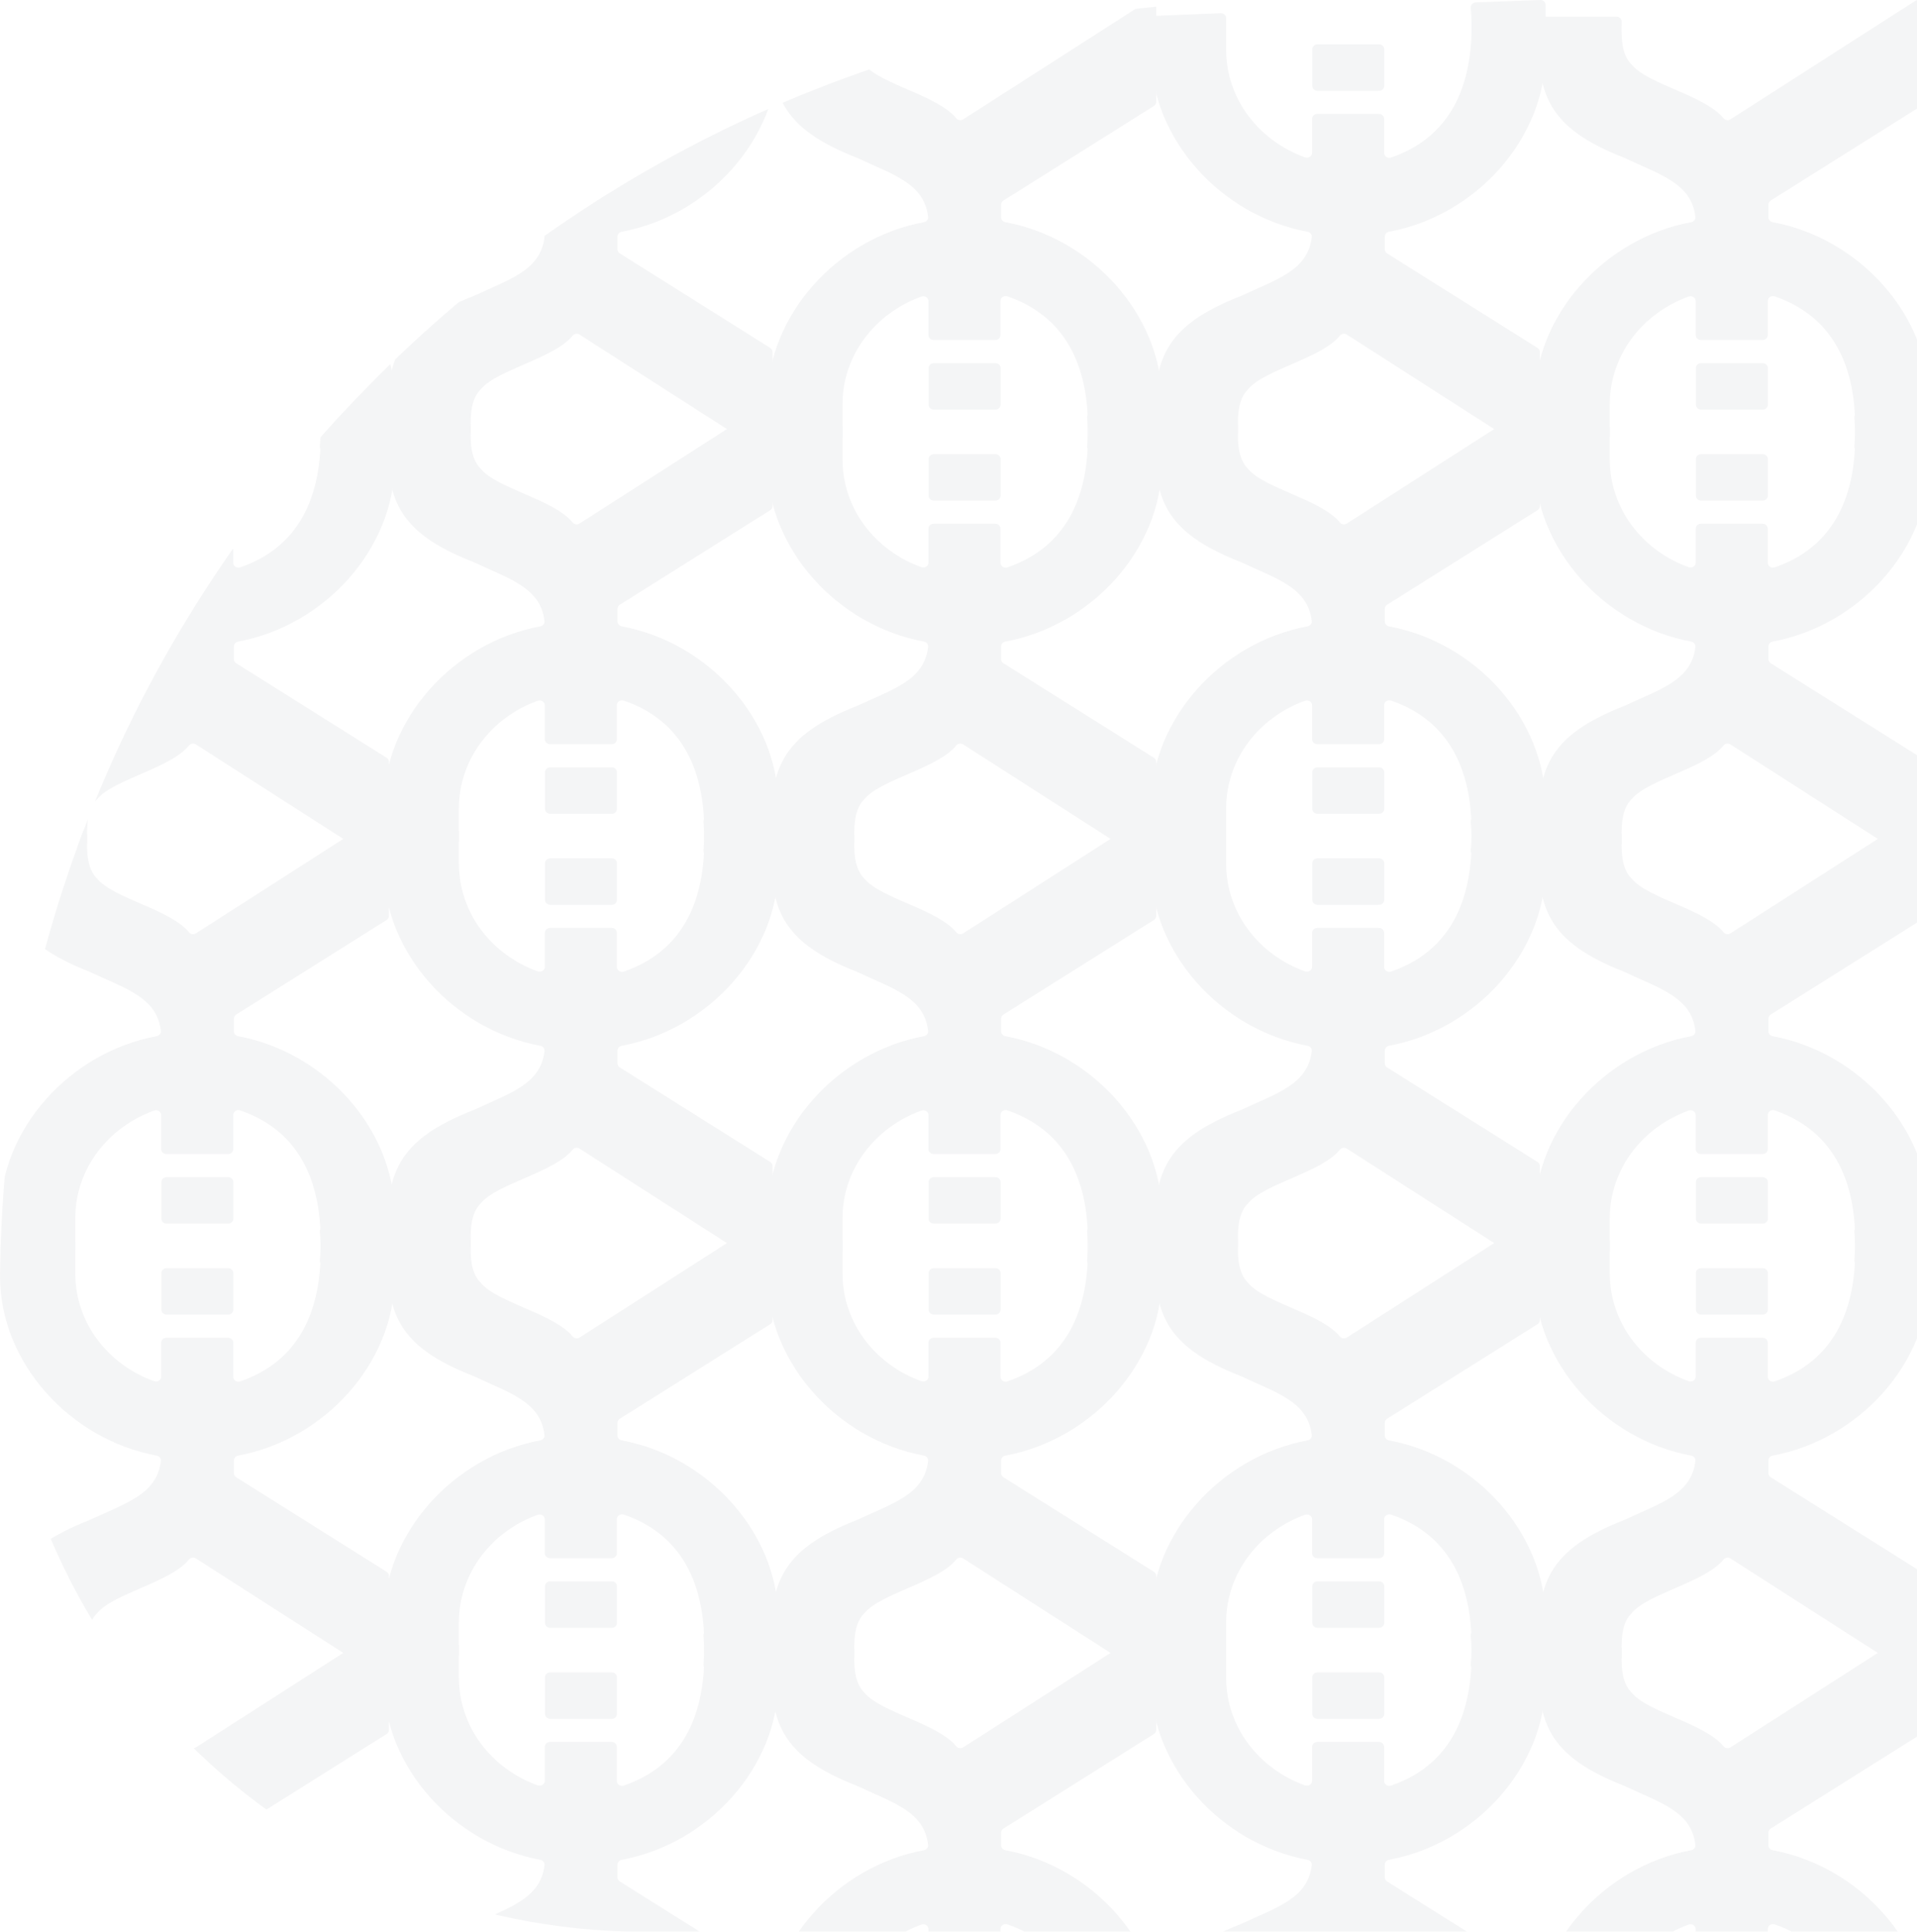 <svg width="536" height="540" viewBox="0 0 536 540" fill="none" xmlns="http://www.w3.org/2000/svg">
<g opacity="0.05">
<g clip-path="url(#clip0_93_1429)">
<path d="M52.833 488.168C47.749 481.854 31.883 478.718 27.28 473.308C27.26 473.284 27.238 473.261 27.216 473.239C24.131 470.197 24.281 465.266 24.35 461.146C24.363 460.382 23.708 459.757 22.896 459.757H2.733C1.962 459.757 1.323 460.324 1.281 461.049C0.111 481.457 3.696 490.864 25.186 499.258C25.216 499.27 25.246 499.283 25.276 499.297C34.844 503.844 43.923 506.277 44.978 515.734C45.056 516.436 44.54 517.073 43.804 517.209C19.361 521.748 0.208 543.278 0.016 566.816H0L0 576.203C0 576.936 0.614 577.539 1.392 577.57L19.525 578.302C20.352 578.336 21.041 577.713 21.041 576.935V568.073H21.043C21.043 554.354 30.22 542.615 43.097 538.011C44.049 537.671 45.068 538.333 45.068 539.292V548.783C45.068 549.54 45.72 550.152 46.523 550.152H63.758C64.561 550.152 65.212 549.54 65.212 548.783V539.25C65.212 538.3 66.215 537.637 67.163 537.962C86.134 544.457 90.772 561.972 89.436 579.861C89.378 580.633 90.006 581.298 90.828 581.328L108.851 581.999C109.675 582.029 110.362 581.408 110.362 580.631V566.628H110.34C110.057 543.168 90.944 521.746 66.577 517.215C65.894 517.087 65.4 516.527 65.4 515.871V512.294C65.4 511.836 65.642 511.409 66.046 511.155L108.094 484.735C108.498 484.481 108.741 484.054 108.741 483.596V456.475C108.741 455.376 107.434 454.725 106.469 455.343L54.798 488.457C54.164 488.864 53.296 488.743 52.833 488.168Z" fill="#1F233A"/>
<path d="M46.571 114.503H63.791C64.593 114.503 65.243 113.89 65.243 113.134V102.886C65.243 102.13 64.593 101.517 63.791 101.517H46.571C45.769 101.517 45.118 102.13 45.118 102.886V113.134C45.118 113.89 45.769 114.503 46.571 114.503Z" fill="#1F233A"/>
<path d="M52.833 33.064C47.749 26.751 31.883 23.615 27.28 18.204C27.26 18.18 27.238 18.157 27.216 18.135C24.131 15.094 24.281 10.162 24.35 6.043C24.363 5.279 23.708 4.653 22.896 4.653H2.733C1.962 4.653 1.323 5.22 1.281 5.946C0.111 26.353 3.696 35.761 25.186 44.154C25.216 44.166 25.246 44.179 25.276 44.193C34.844 48.741 43.923 51.173 44.978 60.63C45.056 61.333 44.54 61.969 43.804 62.106C19.361 66.644 0.208 88.175 0.016 111.712H0L0 121.099C0 121.832 0.614 122.435 1.392 122.467L19.525 123.199C20.352 123.232 21.041 122.61 21.041 121.831V112.97H21.043C21.043 99.251 30.22 87.512 43.097 82.908C44.049 82.567 45.068 83.23 45.068 84.188V93.68C45.068 94.436 45.72 95.049 46.523 95.049H63.758C64.561 95.049 65.212 94.436 65.212 93.68V84.146C65.212 83.196 66.215 82.534 67.163 82.858C86.134 89.353 90.772 106.868 89.436 124.757C89.378 125.529 90.006 126.194 90.828 126.225L108.851 126.895C109.675 126.926 110.362 126.305 110.362 125.528V111.524H110.34C110.057 88.064 90.944 66.642 66.577 62.111C65.894 61.984 65.4 61.423 65.4 60.768V57.19C65.4 56.733 65.642 56.306 66.046 56.052L108.094 29.631C108.498 29.378 108.741 28.95 108.741 28.493V1.372C108.741 0.272 107.434 -0.379 106.469 0.24L54.798 33.354C54.164 33.76 53.296 33.639 52.833 33.064Z" fill="#1F233A"/>
<path d="M46.571 342.054H63.791C64.593 342.054 65.243 341.442 65.243 340.686V330.438C65.243 329.682 64.593 329.069 63.791 329.069H46.571C45.769 329.069 45.118 329.682 45.118 330.438V340.686C45.118 341.442 45.769 342.054 46.571 342.054Z" fill="#1F233A"/>
<path d="M52.833 260.616C47.749 254.302 31.883 251.167 27.28 245.756C27.26 245.732 27.238 245.709 27.216 245.687C24.131 242.646 24.281 237.714 24.35 233.595C24.363 232.83 23.708 232.205 22.896 232.205H2.733C1.962 232.205 1.323 232.772 1.281 233.498C0.111 253.905 3.696 263.312 25.186 271.706C25.216 271.718 25.246 271.731 25.276 271.745C34.844 276.293 43.923 278.725 44.978 288.182C45.056 288.885 44.54 289.521 43.804 289.658C19.361 294.196 0.208 315.727 0.016 339.264H0L0 348.651C0 349.384 0.614 349.987 1.392 350.019L19.525 350.75C20.352 350.784 21.041 350.162 21.041 349.383V340.522H21.043C21.043 326.802 30.22 315.063 43.097 310.459C44.049 310.119 45.068 310.781 45.068 311.74V321.232C45.068 321.988 45.72 322.601 46.523 322.601H63.758C64.561 322.601 65.212 321.988 65.212 321.232V311.698C65.212 310.748 66.215 310.086 67.163 310.41C86.134 316.905 90.772 334.42 89.436 352.309C89.378 353.081 90.006 353.746 90.828 353.777L108.851 354.447C109.675 354.478 110.362 353.857 110.362 353.079V339.076H110.34C110.057 315.616 90.944 294.194 66.577 289.663C65.894 289.536 65.4 288.975 65.4 288.32V284.742C65.4 284.285 65.642 283.857 66.046 283.603L108.094 257.183C108.498 256.929 108.741 256.502 108.741 256.045V228.923C108.741 227.824 107.434 227.173 106.469 227.792L54.798 260.906C54.164 261.312 53.296 261.191 52.833 260.616Z" fill="#1F233A"/>
<path d="M46.571 354.51H63.791C64.593 354.51 65.243 355.123 65.243 355.879V366.127C65.243 366.883 64.593 367.495 63.791 367.495H46.571C45.769 367.495 45.118 366.883 45.118 366.127V355.879C45.118 355.123 45.769 354.51 46.571 354.51Z" fill="#1F233A"/>
<path d="M52.833 435.949C47.749 442.262 31.883 445.398 27.28 450.808C27.26 450.832 27.238 450.855 27.216 450.878C24.131 453.919 24.281 458.85 24.35 462.97C24.363 463.734 23.708 464.36 22.896 464.36H2.733C1.962 464.36 1.323 463.792 1.281 463.067C0.111 442.659 3.696 433.252 25.186 424.858C25.216 424.846 25.246 424.833 25.276 424.819C34.844 420.272 43.923 417.839 44.978 408.383C45.056 407.68 44.54 407.044 43.804 406.907C19.361 402.368 0.208 380.838 0.016 357.3H0L0 347.913C0 347.18 0.614 346.577 1.392 346.546L19.525 345.814C20.352 345.781 21.041 346.403 21.041 347.182V356.043H21.043C21.043 369.762 30.22 381.501 43.097 386.105C44.049 386.445 45.068 385.783 45.068 384.825V375.333C45.068 374.577 45.72 373.964 46.523 373.964H63.758C64.561 373.964 65.212 374.577 65.212 375.333V384.867C65.212 385.816 66.215 386.479 67.163 386.154C86.134 379.66 90.772 362.144 89.436 344.255C89.378 343.483 90.006 342.818 90.828 342.788L108.851 342.117C109.675 342.087 110.362 342.708 110.362 343.485V357.488H110.34C110.057 380.948 90.944 402.37 66.577 406.902C65.894 407.029 65.4 407.589 65.4 408.245V411.822C65.4 412.28 65.642 412.707 66.046 412.961L108.094 439.381C108.498 439.635 108.741 440.062 108.741 440.52V467.641C108.741 468.741 107.434 469.392 106.469 468.773L54.798 435.659C54.164 435.252 53.296 435.373 52.833 435.949Z" fill="#1F233A"/>
<path d="M46.571 126.958H63.791C64.593 126.958 65.243 127.571 65.243 128.327V138.575C65.243 139.331 64.593 139.943 63.791 139.943H46.571C45.769 139.943 45.118 139.331 45.118 138.575V128.327C45.118 127.571 45.769 126.958 46.571 126.958Z" fill="#1F233A"/>
<path d="M52.833 208.397C47.749 214.71 31.883 217.846 27.28 223.256C27.26 223.28 27.238 223.303 27.216 223.326C24.131 226.367 24.281 231.299 24.35 235.418C24.363 236.182 23.708 236.808 22.896 236.808H2.733C1.962 236.808 1.323 236.24 1.281 235.515C0.111 215.108 3.696 205.7 25.186 197.306C25.216 197.295 25.246 197.282 25.276 197.268C34.844 192.72 43.923 190.288 44.978 180.831C45.056 180.128 44.54 179.492 43.804 179.355C19.361 174.817 0.208 153.286 0.016 129.749H0L0 120.362C0 119.628 0.614 119.025 1.392 118.994L19.525 118.262C20.352 118.229 21.041 118.851 21.041 119.63V128.491H21.043C21.043 142.21 30.22 153.949 43.097 158.553C44.049 158.894 45.068 158.231 45.068 157.273V147.781C45.068 147.025 45.72 146.412 46.523 146.412H63.758C64.561 146.412 65.212 147.025 65.212 147.781V157.315C65.212 158.265 66.215 158.927 67.163 158.602C86.134 152.108 90.772 134.592 89.436 116.703C89.378 115.931 90.006 115.266 90.828 115.236L108.851 114.565C109.675 114.535 110.362 115.156 110.362 115.933V129.936H110.34C110.057 153.396 90.944 174.819 66.577 179.35C65.894 179.477 65.4 180.037 65.4 180.693V184.27C65.4 184.728 65.642 185.155 66.046 185.409L108.094 211.829C108.498 212.083 108.741 212.511 108.741 212.968V240.089C108.741 241.189 107.434 241.84 106.469 241.221L54.798 208.107C54.164 207.701 53.296 207.822 52.833 208.397Z" fill="#1F233A"/>
<path d="M267.364 488.168C262.28 481.854 246.414 478.718 241.811 473.308C241.791 473.284 241.769 473.261 241.747 473.239C238.662 470.197 238.812 465.266 238.881 461.146C238.894 460.382 238.239 459.757 237.427 459.757H217.264C216.492 459.757 215.854 460.324 215.812 461.049C214.642 481.457 218.227 490.864 239.716 499.258C239.747 499.27 239.777 499.283 239.807 499.297C249.375 503.844 258.454 506.277 259.508 515.734C259.587 516.436 259.071 517.073 258.334 517.209C233.892 521.748 214.738 543.278 214.547 566.816H214.531V576.203C214.531 576.936 215.144 577.539 215.922 577.57L234.056 578.302C234.882 578.336 235.572 577.713 235.572 576.935V568.073H235.574C235.574 554.354 244.75 542.615 257.628 538.011C258.579 537.671 259.599 538.333 259.599 539.292V548.783C259.599 549.54 260.25 550.152 261.053 550.152H278.288C279.091 550.152 279.742 549.54 279.742 548.783V539.25C279.742 538.3 280.746 537.637 281.693 537.962C300.664 544.457 305.303 561.972 303.966 579.861C303.909 580.633 304.537 581.298 305.358 581.328L323.381 581.999C324.206 582.029 324.893 581.408 324.893 580.631V566.628H324.87C324.588 543.168 305.474 521.746 281.108 517.215C280.425 517.087 279.93 516.527 279.93 515.871V512.294C279.93 511.836 280.173 511.409 280.577 511.155L322.625 484.735C323.029 484.481 323.272 484.054 323.272 483.596V456.475C323.272 455.376 321.965 454.725 321 455.343L269.329 488.457C268.695 488.864 267.827 488.743 267.364 488.168Z" fill="#1F233A"/>
<path d="M261.102 114.503H278.321C279.124 114.503 279.774 113.89 279.774 113.134V102.886C279.774 102.13 279.124 101.517 278.321 101.517H261.102C260.299 101.517 259.649 102.13 259.649 102.886V113.134C259.649 113.89 260.299 114.503 261.102 114.503Z" fill="#1F233A"/>
<path d="M267.364 33.064C262.28 26.751 246.414 23.615 241.811 18.204C241.791 18.18 241.769 18.157 241.747 18.135C238.662 15.094 238.812 10.162 238.881 6.043C238.894 5.279 238.239 4.653 237.427 4.653H217.264C216.492 4.653 215.854 5.22 215.812 5.946C214.642 26.353 218.227 35.761 239.716 44.154C239.747 44.166 239.777 44.179 239.807 44.193C249.375 48.741 258.454 51.173 259.508 60.63C259.587 61.333 259.071 61.969 258.334 62.106C233.892 66.644 214.738 88.175 214.547 111.712H214.531V121.099C214.531 121.832 215.144 122.435 215.922 122.467L234.056 123.199C234.882 123.232 235.572 122.61 235.572 121.831V112.97H235.574C235.574 99.251 244.75 87.512 257.628 82.908C258.579 82.567 259.599 83.23 259.599 84.188V93.68C259.599 94.436 260.25 95.049 261.053 95.049H278.288C279.091 95.049 279.742 94.436 279.742 93.68V84.146C279.742 83.196 280.746 82.534 281.693 82.858C300.664 89.353 305.303 106.868 303.966 124.757C303.909 125.529 304.537 126.194 305.358 126.225L323.381 126.895C324.206 126.926 324.893 126.305 324.893 125.528V111.524H324.87C324.588 88.064 305.474 66.642 281.108 62.111C280.425 61.984 279.93 61.423 279.93 60.768V57.19C279.93 56.733 280.173 56.306 280.577 56.052L322.625 29.631C323.029 29.378 323.272 28.95 323.272 28.493V1.372C323.272 0.272 321.965 -0.379 321 0.24L269.329 33.354C268.695 33.76 267.827 33.639 267.364 33.064Z" fill="#1F233A"/>
<path d="M261.102 342.054H278.321C279.124 342.054 279.774 341.442 279.774 340.686V330.438C279.774 329.682 279.124 329.069 278.321 329.069H261.102C260.299 329.069 259.649 329.682 259.649 330.438V340.686C259.649 341.442 260.299 342.054 261.102 342.054Z" fill="#1F233A"/>
<path d="M267.364 260.616C262.28 254.302 246.414 251.167 241.811 245.756C241.791 245.732 241.769 245.709 241.747 245.687C238.662 242.646 238.812 237.714 238.881 233.595C238.894 232.83 238.239 232.205 237.427 232.205H217.264C216.492 232.205 215.854 232.772 215.812 233.498C214.642 253.905 218.227 263.312 239.716 271.706C239.747 271.718 239.777 271.731 239.807 271.745C249.375 276.293 258.454 278.725 259.508 288.182C259.587 288.885 259.071 289.521 258.334 289.658C233.892 294.196 214.738 315.727 214.547 339.264H214.531V348.651C214.531 349.384 215.144 349.987 215.922 350.019L234.056 350.75C234.882 350.784 235.572 350.162 235.572 349.383V340.522H235.574C235.574 326.802 244.75 315.063 257.628 310.459C258.579 310.119 259.599 310.781 259.599 311.74V321.232C259.599 321.988 260.25 322.601 261.053 322.601H278.288C279.091 322.601 279.742 321.988 279.742 321.232V311.698C279.742 310.748 280.746 310.086 281.693 310.41C300.664 316.905 305.303 334.42 303.966 352.309C303.909 353.081 304.537 353.746 305.358 353.777L323.381 354.447C324.206 354.478 324.893 353.857 324.893 353.079V339.076H324.87C324.588 315.616 305.474 294.194 281.108 289.663C280.425 289.536 279.93 288.975 279.93 288.32V284.742C279.93 284.285 280.173 283.857 280.577 283.603L322.625 257.183C323.029 256.929 323.272 256.502 323.272 256.045V228.923C323.272 227.824 321.965 227.173 321 227.792L269.329 260.906C268.695 261.312 267.827 261.191 267.364 260.616Z" fill="#1F233A"/>
<path d="M261.102 354.51H278.321C279.124 354.51 279.774 355.123 279.774 355.879V366.127C279.774 366.883 279.124 367.495 278.321 367.495H261.102C260.299 367.495 259.649 366.883 259.649 366.127V355.879C259.649 355.123 260.299 354.51 261.102 354.51Z" fill="#1F233A"/>
<path d="M267.364 435.949C262.28 442.262 246.414 445.398 241.811 450.808C241.791 450.832 241.769 450.855 241.747 450.878C238.662 453.919 238.812 458.85 238.881 462.97C238.894 463.734 238.239 464.36 237.427 464.36H217.264C216.492 464.36 215.854 463.792 215.812 463.067C214.642 442.659 218.227 433.252 239.716 424.858C239.747 424.846 239.777 424.833 239.807 424.819C249.375 420.272 258.454 417.839 259.508 408.383C259.587 407.68 259.071 407.044 258.334 406.907C233.892 402.368 214.738 380.838 214.547 357.3H214.531V347.913C214.531 347.18 215.144 346.577 215.922 346.546L234.056 345.814C234.882 345.781 235.572 346.403 235.572 347.182V356.043H235.574C235.574 369.762 244.75 381.501 257.628 386.105C258.579 386.445 259.599 385.783 259.599 384.825V375.333C259.599 374.577 260.25 373.964 261.053 373.964H278.288C279.091 373.964 279.742 374.577 279.742 375.333V384.867C279.742 385.816 280.746 386.479 281.693 386.154C300.664 379.66 305.303 362.144 303.966 344.255C303.909 343.483 304.537 342.818 305.358 342.788L323.381 342.117C324.206 342.087 324.893 342.708 324.893 343.485V357.488H324.87C324.588 380.948 305.474 402.37 281.108 406.902C280.425 407.029 279.93 407.589 279.93 408.245V411.822C279.93 412.28 280.173 412.707 280.577 412.961L322.625 439.381C323.029 439.635 323.272 440.062 323.272 440.52V467.641C323.272 468.741 321.965 469.392 321 468.773L269.329 435.659C268.695 435.252 267.827 435.373 267.364 435.949Z" fill="#1F233A"/>
<path d="M261.102 126.958H278.321C279.124 126.958 279.774 127.571 279.774 128.327V138.575C279.774 139.331 279.124 139.943 278.321 139.943H261.102C260.299 139.943 259.649 139.331 259.649 138.575V128.327C259.649 127.571 260.299 126.958 261.102 126.958Z" fill="#1F233A"/>
<path d="M267.364 208.397C262.28 214.71 246.414 217.846 241.811 223.256C241.791 223.28 241.769 223.303 241.747 223.326C238.662 226.367 238.812 231.299 238.881 235.418C238.894 236.182 238.239 236.808 237.427 236.808H217.264C216.492 236.808 215.854 236.24 215.812 235.515C214.642 215.108 218.227 205.7 239.716 197.306C239.747 197.295 239.777 197.282 239.807 197.268C249.375 192.72 258.454 190.288 259.508 180.831C259.587 180.128 259.071 179.492 258.334 179.355C233.892 174.817 214.738 153.286 214.547 129.749H214.531V120.362C214.531 119.628 215.144 119.025 215.922 118.994L234.056 118.262C234.882 118.229 235.572 118.851 235.572 119.63V128.491H235.574C235.574 142.21 244.75 153.949 257.628 158.553C258.579 158.894 259.599 158.231 259.599 157.273V147.781C259.599 147.025 260.25 146.412 261.053 146.412H278.288C279.091 146.412 279.742 147.025 279.742 147.781V157.315C279.742 158.265 280.746 158.927 281.693 158.602C300.664 152.108 305.303 134.592 303.966 116.703C303.909 115.931 304.537 115.266 305.358 115.236L323.381 114.565C324.206 114.535 324.893 115.156 324.893 115.933V129.936H324.87C324.588 153.396 305.474 174.819 281.108 179.35C280.425 179.477 279.93 180.037 279.93 180.693V184.27C279.93 184.728 280.173 185.155 280.577 185.409L322.625 211.829C323.029 212.083 323.272 212.511 323.272 212.968V240.089C323.272 241.189 321.965 241.84 321 241.221L269.329 208.107C268.695 207.701 267.827 207.822 267.364 208.397Z" fill="#1F233A"/>
<path d="M481.894 488.168C476.811 481.854 460.945 478.718 456.342 473.308C456.322 473.284 456.3 473.261 456.278 473.239C453.193 470.197 453.343 465.266 453.412 461.146C453.424 460.382 452.77 459.757 451.958 459.757H431.794C431.023 459.757 430.384 460.324 430.343 461.049C429.172 481.457 432.757 490.864 454.247 499.258C454.278 499.27 454.308 499.283 454.337 499.297C463.905 503.844 472.985 506.277 474.039 515.734C474.117 516.436 473.602 517.073 472.865 517.209C448.422 521.748 429.269 543.278 429.078 566.816H429.062V576.203C429.062 576.936 429.675 577.539 430.453 577.57L448.586 578.302C449.413 578.336 450.103 577.713 450.103 576.935V568.073H450.105C450.105 554.354 459.281 542.615 472.158 538.011C473.11 537.671 474.13 538.333 474.13 539.292V548.783C474.13 549.54 474.781 550.152 475.584 550.152H492.819C493.622 550.152 494.273 549.54 494.273 548.783V539.25C494.273 538.3 495.276 537.637 496.224 537.962C515.195 544.457 519.834 561.972 518.497 579.861C518.439 580.633 519.068 581.298 519.889 581.328L537.912 581.999C538.737 582.029 539.423 581.408 539.423 580.631V566.628H539.401C539.119 543.168 520.005 521.746 495.639 517.215C494.955 517.087 494.461 516.527 494.461 515.871V512.294C494.461 511.836 494.704 511.409 495.108 511.155L537.155 484.735C537.56 484.481 537.802 484.054 537.802 483.596V456.475C537.802 455.376 536.496 454.725 535.53 455.343L483.859 488.457C483.225 488.864 482.357 488.743 481.894 488.168Z" fill="#1F233A"/>
<path d="M475.632 114.503H492.852C493.654 114.503 494.305 113.89 494.305 113.134V102.886C494.305 102.13 493.654 101.517 492.852 101.517H475.632C474.83 101.517 474.18 102.13 474.18 102.886V113.134C474.18 113.89 474.83 114.503 475.632 114.503Z" fill="#1F233A"/>
<path d="M481.894 33.064C476.811 26.751 460.945 23.615 456.342 18.204C456.322 18.18 456.3 18.157 456.278 18.135C453.193 15.094 453.343 10.162 453.412 6.043C453.424 5.279 452.77 4.653 451.958 4.653H431.794C431.023 4.653 430.384 5.22 430.343 5.946C429.172 26.353 432.757 35.761 454.247 44.154C454.278 44.166 454.308 44.179 454.337 44.193C463.905 48.741 472.985 51.173 474.039 60.63C474.117 61.333 473.602 61.969 472.865 62.106C448.422 66.644 429.269 88.175 429.078 111.712H429.062V121.099C429.062 121.832 429.675 122.435 430.453 122.467L448.586 123.199C449.413 123.232 450.103 122.61 450.103 121.831V112.97H450.105C450.105 99.251 459.281 87.512 472.158 82.908C473.11 82.567 474.13 83.23 474.13 84.188V93.68C474.13 94.436 474.781 95.049 475.584 95.049H492.819C493.622 95.049 494.273 94.436 494.273 93.68V84.146C494.273 83.196 495.276 82.534 496.224 82.858C515.195 89.353 519.834 106.868 518.497 124.757C518.439 125.529 519.068 126.194 519.889 126.225L537.912 126.895C538.737 126.926 539.423 126.305 539.423 125.528V111.524H539.401C539.119 88.064 520.005 66.642 495.639 62.111C494.955 61.984 494.461 61.423 494.461 60.768V57.19C494.461 56.733 494.704 56.306 495.108 56.052L537.155 29.631C537.56 29.378 537.802 28.95 537.802 28.493V1.372C537.802 0.272 536.496 -0.379 535.53 0.24L483.859 33.354C483.225 33.76 482.357 33.639 481.894 33.064Z" fill="#1F233A"/>
<path d="M475.632 342.054H492.852C493.654 342.054 494.305 341.442 494.305 340.686V330.438C494.305 329.682 493.654 329.069 492.852 329.069H475.632C474.83 329.069 474.18 329.682 474.18 330.438V340.686C474.18 341.442 474.83 342.054 475.632 342.054Z" fill="#1F233A"/>
<path d="M481.894 260.616C476.811 254.302 460.945 251.167 456.342 245.756C456.322 245.732 456.3 245.709 456.278 245.687C453.193 242.646 453.343 237.714 453.412 233.595C453.424 232.83 452.77 232.205 451.958 232.205H431.794C431.023 232.205 430.384 232.772 430.343 233.498C429.172 253.905 432.757 263.312 454.247 271.706C454.278 271.718 454.308 271.731 454.337 271.745C463.905 276.293 472.985 278.725 474.039 288.182C474.117 288.885 473.602 289.521 472.865 289.658C448.422 294.196 429.269 315.727 429.078 339.264H429.062V348.651C429.062 349.384 429.675 349.987 430.453 350.019L448.586 350.75C449.413 350.784 450.103 350.162 450.103 349.383V340.522H450.105C450.105 326.802 459.281 315.063 472.158 310.459C473.11 310.119 474.13 310.781 474.13 311.74V321.232C474.13 321.988 474.781 322.601 475.584 322.601H492.819C493.622 322.601 494.273 321.988 494.273 321.232V311.698C494.273 310.748 495.276 310.086 496.224 310.41C515.195 316.905 519.834 334.42 518.497 352.309C518.439 353.081 519.068 353.746 519.889 353.777L537.912 354.447C538.737 354.478 539.423 353.857 539.423 353.079V339.076H539.401C539.119 315.616 520.005 294.194 495.639 289.663C494.955 289.536 494.461 288.975 494.461 288.32V284.742C494.461 284.285 494.704 283.857 495.108 283.603L537.155 257.183C537.56 256.929 537.802 256.502 537.802 256.045V228.923C537.802 227.824 536.496 227.173 535.53 227.792L483.859 260.906C483.225 261.312 482.357 261.191 481.894 260.616Z" fill="#1F233A"/>
<path d="M475.632 354.51H492.852C493.654 354.51 494.305 355.123 494.305 355.879V366.127C494.305 366.883 493.654 367.495 492.852 367.495H475.632C474.83 367.495 474.18 366.883 474.18 366.127V355.879C474.18 355.123 474.83 354.51 475.632 354.51Z" fill="#1F233A"/>
<path d="M481.894 435.949C476.811 442.262 460.945 445.398 456.342 450.808C456.322 450.832 456.3 450.855 456.278 450.878C453.193 453.919 453.343 458.85 453.412 462.97C453.424 463.734 452.77 464.36 451.958 464.36H431.794C431.023 464.36 430.384 463.792 430.343 463.067C429.172 442.659 432.757 433.252 454.247 424.858C454.278 424.846 454.308 424.833 454.337 424.819C463.905 420.272 472.985 417.839 474.039 408.383C474.117 407.68 473.602 407.044 472.865 406.907C448.422 402.368 429.269 380.838 429.078 357.3H429.062V347.913C429.062 347.18 429.675 346.577 430.453 346.546L448.586 345.814C449.413 345.781 450.103 346.403 450.103 347.182V356.043H450.105C450.105 369.762 459.281 381.501 472.158 386.105C473.11 386.445 474.13 385.783 474.13 384.825V375.333C474.13 374.577 474.781 373.964 475.584 373.964H492.819C493.622 373.964 494.273 374.577 494.273 375.333V384.867C494.273 385.816 495.276 386.479 496.224 386.154C515.195 379.66 519.834 362.144 518.497 344.255C518.439 343.483 519.068 342.818 519.889 342.788L537.912 342.117C538.737 342.087 539.423 342.708 539.423 343.485V357.488H539.401C539.119 380.948 520.005 402.37 495.639 406.902C494.955 407.029 494.461 407.589 494.461 408.245V411.822C494.461 412.28 494.704 412.707 495.108 412.961L537.155 439.381C537.56 439.635 537.802 440.062 537.802 440.52V467.641C537.802 468.741 536.496 469.392 535.53 468.773L483.859 435.659C483.225 435.252 482.357 435.373 481.894 435.949Z" fill="#1F233A"/>
<path d="M475.632 126.958H492.852C493.654 126.958 494.305 127.571 494.305 128.327V138.575C494.305 139.331 493.654 139.943 492.852 139.943H475.632C474.83 139.943 474.18 139.331 474.18 138.575V128.327C474.18 127.571 474.83 126.958 475.632 126.958Z" fill="#1F233A"/>
<path d="M481.894 208.397C476.811 214.71 460.945 217.846 456.342 223.256C456.322 223.28 456.3 223.303 456.278 223.326C453.193 226.367 453.343 231.299 453.412 235.418C453.424 236.182 452.77 236.808 451.958 236.808H431.794C431.023 236.808 430.384 236.24 430.343 235.515C429.172 215.108 432.757 205.7 454.247 197.306C454.278 197.295 454.308 197.282 454.337 197.268C463.905 192.72 472.985 190.288 474.039 180.831C474.117 180.128 473.602 179.492 472.865 179.355C448.422 174.817 429.269 153.286 429.078 129.749H429.062V120.362C429.062 119.628 429.675 119.025 430.453 118.994L448.586 118.262C449.413 118.229 450.103 118.851 450.103 119.63V128.491H450.105C450.105 142.21 459.281 153.949 472.158 158.553C473.11 158.894 474.13 158.231 474.13 157.273V147.781C474.13 147.025 474.781 146.412 475.584 146.412H492.819C493.622 146.412 494.273 147.025 494.273 147.781V157.315C494.273 158.265 495.276 158.927 496.224 158.602C515.195 152.108 519.834 134.592 518.497 116.703C518.439 115.931 519.068 115.266 519.889 115.236L537.912 114.565C538.737 114.535 539.423 115.156 539.423 115.933V129.936H539.401C539.119 153.396 520.005 174.819 495.639 179.35C494.955 179.477 494.461 180.037 494.461 180.693V184.27C494.461 184.728 494.704 185.155 495.108 185.409L537.155 211.829C537.56 212.083 537.802 212.511 537.802 212.968V240.089C537.802 241.189 536.496 241.84 535.53 241.221L483.859 208.107C483.225 207.701 482.357 207.822 481.894 208.397Z" fill="#1F233A"/>
<path d="M153.836 12.394L171.056 12.394C171.858 12.394 172.509 13.007 172.509 13.762V24.011C172.509 24.766 171.858 25.379 171.056 25.379H153.836C153.034 25.379 152.384 24.766 152.384 24.011V13.762C152.384 13.007 153.034 12.394 153.836 12.394Z" fill="#1F233A"/>
<path d="M160.099 93.832C155.015 100.146 139.149 103.282 134.546 108.692C134.526 108.716 134.504 108.739 134.482 108.761C131.397 111.803 131.547 116.734 131.616 120.854C131.629 121.618 130.974 122.243 130.162 122.243H109.999C109.227 122.243 108.588 121.676 108.547 120.951C107.376 100.543 110.961 91.136 132.451 82.742C132.482 82.73 132.512 82.717 132.541 82.703C142.109 78.156 151.189 75.723 152.243 66.266C152.322 65.564 151.806 64.927 151.069 64.791C126.627 60.252 107.473 38.722 107.282 15.184H107.266V5.797C107.266 5.064 107.879 4.461 108.657 4.43L126.79 3.698C127.617 3.664 128.307 4.287 128.307 5.065V13.927H128.309C128.309 27.646 137.485 39.385 150.362 43.989C151.314 44.329 152.334 43.667 152.334 42.709V33.217C152.334 32.46 152.985 31.848 153.788 31.848H171.023C171.826 31.848 172.477 32.46 172.477 33.217V42.751C172.477 43.7 173.48 44.362 174.428 44.038C193.399 37.544 198.038 20.028 196.701 2.139C196.644 1.367 197.272 0.702 198.093 0.672L216.116 0.001C216.941 -0.029 217.627 0.592 217.627 1.369V15.372H217.605C217.323 38.832 198.209 60.254 173.843 64.785C173.159 64.912 172.665 65.473 172.665 66.129V69.706C172.665 70.163 172.908 70.591 173.312 70.845L215.36 97.265C215.764 97.519 216.007 97.946 216.007 98.404V125.525C216.007 126.624 214.7 127.275 213.734 126.657L162.063 93.543C161.429 93.136 160.562 93.257 160.099 93.832Z" fill="#1F233A"/>
<path d="M153.836 467.497H171.056C171.858 467.497 172.509 468.11 172.509 468.866V479.114C172.509 479.87 171.858 480.483 171.056 480.483H153.836C153.034 480.483 152.384 479.87 152.384 479.114V468.866C152.384 468.11 153.034 467.497 153.836 467.497Z" fill="#1F233A"/>
<path d="M160.099 548.936C155.015 555.249 139.149 558.385 134.546 563.796C134.526 563.82 134.504 563.842 134.482 563.865C131.397 566.906 131.547 571.838 131.616 575.957C131.629 576.721 130.974 577.347 130.162 577.347H109.999C109.227 577.347 108.588 576.779 108.547 576.054C107.376 555.647 110.961 546.239 132.451 537.846C132.482 537.834 132.512 537.821 132.541 537.807C142.109 533.259 151.189 530.827 152.243 521.37C152.322 520.667 151.806 520.031 151.069 519.894C126.627 515.356 107.473 493.825 107.282 470.288H107.266V460.901C107.266 460.168 107.879 459.564 108.657 459.533L126.79 458.801C127.617 458.768 128.307 459.39 128.307 460.169V469.03H128.309C128.309 482.749 137.485 494.488 150.362 499.092C151.314 499.433 152.334 498.77 152.334 497.812V488.32C152.334 487.564 152.985 486.951 153.788 486.951H171.023C171.826 486.951 172.477 487.564 172.477 488.32V497.854C172.477 498.804 173.48 499.466 174.428 499.142C193.399 492.647 198.038 475.131 196.701 457.243C196.644 456.471 197.272 455.806 198.093 455.775L216.116 455.105C216.941 455.074 217.627 455.695 217.627 456.472V470.476H217.605C217.323 493.936 198.209 515.358 173.843 519.889C173.159 520.016 172.665 520.577 172.665 521.232V524.81C172.665 525.267 172.908 525.694 173.312 525.948L215.36 552.368C215.764 552.622 216.007 553.05 216.007 553.507V580.628C216.007 581.728 214.7 582.379 213.734 581.76L162.063 548.646C161.429 548.24 160.562 548.361 160.099 548.936Z" fill="#1F233A"/>
<path d="M153.836 239.946H171.056C171.858 239.946 172.509 240.558 172.509 241.314V251.562C172.509 252.318 171.858 252.931 171.056 252.931H153.836C153.034 252.931 152.384 252.318 152.384 251.562V241.314C152.384 240.558 153.034 239.946 153.836 239.946Z" fill="#1F233A"/>
<path d="M160.099 321.384C155.015 327.698 139.149 330.833 134.546 336.244C134.526 336.268 134.504 336.291 134.482 336.313C131.397 339.354 131.547 344.286 131.616 348.405C131.629 349.17 130.974 349.795 130.162 349.795H109.999C109.227 349.795 108.588 349.228 108.547 348.502C107.376 328.095 110.961 318.688 132.451 310.294C132.482 310.282 132.512 310.269 132.541 310.255C142.109 305.707 151.189 303.275 152.243 293.818C152.322 293.115 151.806 292.479 151.069 292.342C126.627 287.804 107.473 266.273 107.282 242.736H107.266V233.349C107.266 232.616 107.879 232.013 108.657 231.981L126.79 231.25C127.617 231.216 128.307 231.838 128.307 232.617V241.478H128.309C128.309 255.198 137.485 266.937 150.362 271.541C151.314 271.881 152.334 271.219 152.334 270.26V260.768C152.334 260.012 152.985 259.399 153.788 259.399H171.023C171.826 259.399 172.477 260.012 172.477 260.768V270.302C172.477 271.252 173.48 271.914 174.428 271.59C193.399 265.095 198.038 247.58 196.701 229.691C196.644 228.919 197.272 228.254 198.093 228.223L216.116 227.553C216.941 227.522 217.627 228.143 217.627 228.921V242.924H217.605C217.323 266.384 198.209 287.806 173.843 292.337C173.159 292.464 172.665 293.025 172.665 293.68V297.258C172.665 297.715 172.908 298.143 173.312 298.397L215.36 324.817C215.764 325.071 216.007 325.498 216.007 325.955V353.077C216.007 354.176 214.7 354.827 213.734 354.208L162.063 321.094C161.429 320.688 160.562 320.809 160.099 321.384Z" fill="#1F233A"/>
<path d="M153.836 227.49H171.056C171.858 227.49 172.509 226.877 172.509 226.121V215.873C172.509 215.117 171.858 214.505 171.056 214.505H153.836C153.034 214.505 152.384 215.117 152.384 215.873V226.121C152.384 226.877 153.034 227.49 153.836 227.49Z" fill="#1F233A"/>
<path d="M160.099 146.051C155.015 139.738 139.149 136.602 134.546 131.192C134.526 131.168 134.504 131.145 134.482 131.122C131.397 128.081 131.547 123.15 131.616 119.03C131.629 118.266 130.974 117.64 130.162 117.64H109.999C109.227 117.64 108.588 118.208 108.547 118.933C107.376 139.341 110.961 148.748 132.451 157.142C132.482 157.154 132.512 157.167 132.541 157.181C142.109 161.728 151.189 164.161 152.243 173.618C152.322 174.32 151.806 174.956 151.069 175.093C126.627 179.632 107.473 201.162 107.282 224.7H107.266V234.087C107.266 234.82 107.879 235.423 108.657 235.454L126.79 236.186C127.617 236.219 128.307 235.597 128.307 234.818V225.957H128.309C128.309 212.238 137.485 200.499 150.362 195.895C151.314 195.555 152.334 196.217 152.334 197.175V206.667C152.334 207.423 152.985 208.036 153.788 208.036H171.023C171.826 208.036 172.477 207.423 172.477 206.667V197.133C172.477 196.184 173.48 195.521 174.428 195.846C193.399 202.34 198.038 219.856 196.701 237.745C196.644 238.517 197.272 239.182 198.093 239.212L216.116 239.883C216.941 239.913 217.627 239.292 217.627 238.515V224.512H217.605C217.323 201.052 198.209 179.63 173.843 175.098C173.159 174.971 172.665 174.411 172.665 173.755V170.178C172.665 169.72 172.908 169.293 173.312 169.039L215.36 142.619C215.764 142.365 216.007 141.938 216.007 141.48V114.359C216.007 113.26 214.7 112.609 213.734 113.227L162.063 146.341C161.429 146.748 160.562 146.627 160.099 146.051Z" fill="#1F233A"/>
<path d="M153.836 455.042H171.056C171.858 455.042 172.509 454.429 172.509 453.673V443.425C172.509 442.669 171.858 442.056 171.056 442.056H153.836C153.034 442.056 152.384 442.669 152.384 443.425V453.673C152.384 454.429 153.034 455.042 153.836 455.042Z" fill="#1F233A"/>
<path d="M160.099 373.603C155.015 367.29 139.149 364.154 134.546 358.743C134.526 358.719 134.504 358.697 134.482 358.674C131.397 355.633 131.547 350.701 131.616 346.582C131.629 345.818 130.974 345.192 130.162 345.192H109.999C109.227 345.192 108.588 345.759 108.547 346.485C107.376 366.892 110.961 376.3 132.451 384.693C132.482 384.705 132.512 384.718 132.541 384.732C142.109 389.28 151.189 391.712 152.243 401.169C152.322 401.872 151.806 402.508 151.069 402.645C126.627 407.183 107.473 428.714 107.282 452.251H107.266V461.638C107.266 462.371 107.879 462.974 108.657 463.006L126.79 463.738C127.617 463.771 128.307 463.149 128.307 462.37V453.509H128.309C128.309 439.79 137.485 428.051 150.362 423.447C151.314 423.106 152.334 423.768 152.334 424.727V434.219C152.334 434.975 152.985 435.588 153.788 435.588H171.023C171.826 435.588 172.477 434.975 172.477 434.219V424.685C172.477 423.735 173.48 423.073 174.428 423.397C193.399 429.892 198.038 447.407 196.701 465.296C196.644 466.068 197.272 466.733 198.093 466.764L216.116 467.434C216.941 467.465 217.627 466.844 217.627 466.067V452.063H217.605C217.323 428.603 198.209 407.181 173.843 402.65C173.159 402.523 172.665 401.962 172.665 401.307V397.729C172.665 397.272 172.908 396.845 173.312 396.591L215.36 370.17C215.764 369.917 216.007 369.489 216.007 369.032V341.911C216.007 340.811 214.7 340.16 213.734 340.779L162.063 373.893C161.429 374.299 160.562 374.178 160.099 373.603Z" fill="#1F233A"/>
<path d="M368.368 12.394L385.588 12.394C386.39 12.394 387.04 13.007 387.04 13.762V24.011C387.04 24.766 386.39 25.379 385.588 25.379H368.368C367.565 25.379 366.915 24.766 366.915 24.011V13.762C366.915 13.007 367.565 12.394 368.368 12.394Z" fill="#1F233A"/>
<path d="M374.63 93.832C369.546 100.146 353.68 103.282 349.077 108.692C349.057 108.716 349.035 108.739 349.013 108.761C345.928 111.803 346.078 116.734 346.147 120.854C346.16 121.618 345.505 122.243 344.693 122.243H324.53C323.758 122.243 323.12 121.676 323.078 120.951C321.908 100.543 325.493 91.136 346.982 82.742C347.013 82.73 347.043 82.717 347.073 82.703C356.641 78.156 365.72 75.723 366.774 66.266C366.853 65.564 366.337 64.927 365.601 64.791C341.158 60.252 322.005 38.722 321.813 15.184H321.797V5.797C321.797 5.064 322.41 4.461 323.189 4.43L341.322 3.698C342.148 3.664 342.838 4.287 342.838 5.065V13.927H342.84C342.84 27.646 352.016 39.385 364.894 43.989C365.845 44.329 366.865 43.667 366.865 42.709V33.217C366.865 32.46 367.516 31.848 368.319 31.848H385.555C386.358 31.848 387.008 32.46 387.008 33.217V42.751C387.008 43.7 388.012 44.362 388.96 44.038C407.931 37.544 412.569 20.028 411.232 2.139C411.175 1.367 411.803 0.702 412.624 0.672L430.648 0.001C431.472 -0.029 432.159 0.592 432.159 1.369V15.372H432.137C431.854 38.832 412.741 60.254 388.374 64.785C387.691 64.912 387.196 65.473 387.196 66.129V69.706C387.196 70.163 387.439 70.591 387.843 70.845L429.891 97.265C430.295 97.519 430.538 97.946 430.538 98.404V125.525C430.538 126.624 429.231 127.275 428.266 126.657L376.595 93.543C375.961 93.136 375.093 93.257 374.63 93.832Z" fill="#1F233A"/>
<path d="M368.368 467.497H385.588C386.39 467.497 387.04 468.11 387.04 468.866V479.114C387.04 479.87 386.39 480.483 385.588 480.483H368.368C367.565 480.483 366.915 479.87 366.915 479.114V468.866C366.915 468.11 367.565 467.497 368.368 467.497Z" fill="#1F233A"/>
<path d="M374.63 548.936C369.546 555.249 353.68 558.385 349.077 563.796C349.057 563.82 349.035 563.842 349.013 563.865C345.928 566.906 346.078 571.838 346.147 575.957C346.16 576.721 345.505 577.347 344.693 577.347H324.53C323.758 577.347 323.12 576.779 323.078 576.054C321.908 555.647 325.493 546.239 346.982 537.846C347.013 537.834 347.043 537.821 347.073 537.807C356.641 533.259 365.72 530.827 366.774 521.37C366.853 520.667 366.337 520.031 365.601 519.894C341.158 515.356 322.005 493.825 321.813 470.288H321.797V460.901C321.797 460.168 322.41 459.564 323.189 459.533L341.322 458.801C342.148 458.768 342.838 459.39 342.838 460.169V469.03H342.84C342.84 482.749 352.016 494.488 364.894 499.092C365.845 499.433 366.865 498.77 366.865 497.812V488.32C366.865 487.564 367.516 486.951 368.319 486.951H385.555C386.358 486.951 387.008 487.564 387.008 488.32V497.854C387.008 498.804 388.012 499.466 388.96 499.142C407.931 492.647 412.569 475.131 411.232 457.243C411.175 456.471 411.803 455.806 412.624 455.775L430.648 455.105C431.472 455.074 432.159 455.695 432.159 456.472V470.476H432.137C431.854 493.936 412.741 515.358 388.374 519.889C387.691 520.016 387.196 520.577 387.196 521.232V524.81C387.196 525.267 387.439 525.694 387.843 525.948L429.891 552.368C430.295 552.622 430.538 553.05 430.538 553.507V580.628C430.538 581.728 429.231 582.379 428.266 581.76L376.595 548.646C375.961 548.24 375.093 548.361 374.63 548.936Z" fill="#1F233A"/>
<path d="M368.368 239.946H385.588C386.39 239.946 387.04 240.558 387.04 241.314V251.562C387.04 252.318 386.39 252.931 385.588 252.931H368.368C367.565 252.931 366.915 252.318 366.915 251.562V241.314C366.915 240.558 367.565 239.946 368.368 239.946Z" fill="#1F233A"/>
<path d="M374.63 321.384C369.546 327.698 353.68 330.833 349.077 336.244C349.057 336.268 349.035 336.291 349.013 336.313C345.928 339.354 346.078 344.286 346.147 348.405C346.16 349.17 345.505 349.795 344.693 349.795H324.53C323.758 349.795 323.12 349.228 323.078 348.502C321.908 328.095 325.493 318.688 346.982 310.294C347.013 310.282 347.043 310.269 347.073 310.255C356.641 305.707 365.72 303.275 366.774 293.818C366.853 293.115 366.337 292.479 365.601 292.342C341.158 287.804 322.005 266.273 321.813 242.736H321.797V233.349C321.797 232.616 322.41 232.013 323.189 231.981L341.322 231.25C342.148 231.216 342.838 231.838 342.838 232.617V241.478H342.84C342.84 255.198 352.016 266.937 364.894 271.541C365.845 271.881 366.865 271.219 366.865 270.26V260.768C366.865 260.012 367.516 259.399 368.319 259.399H385.555C386.358 259.399 387.008 260.012 387.008 260.768V270.302C387.008 271.252 388.012 271.914 388.96 271.59C407.931 265.095 412.569 247.58 411.232 229.691C411.175 228.919 411.803 228.254 412.624 228.223L430.648 227.553C431.472 227.522 432.159 228.143 432.159 228.921V242.924H432.137C431.854 266.384 412.741 287.806 388.374 292.337C387.691 292.464 387.196 293.025 387.196 293.68V297.258C387.196 297.715 387.439 298.143 387.843 298.397L429.891 324.817C430.295 325.071 430.538 325.498 430.538 325.955V353.077C430.538 354.176 429.231 354.827 428.266 354.208L376.595 321.094C375.961 320.688 375.093 320.809 374.63 321.384Z" fill="#1F233A"/>
<path d="M368.368 227.49H385.588C386.39 227.49 387.04 226.877 387.04 226.121V215.873C387.04 215.117 386.39 214.505 385.588 214.505H368.368C367.565 214.505 366.915 215.117 366.915 215.873V226.121C366.915 226.877 367.565 227.49 368.368 227.49Z" fill="#1F233A"/>
<path d="M374.63 146.051C369.546 139.738 353.68 136.602 349.077 131.192C349.057 131.168 349.035 131.145 349.013 131.122C345.928 128.081 346.078 123.15 346.147 119.03C346.16 118.266 345.505 117.64 344.693 117.64H324.53C323.758 117.64 323.12 118.208 323.078 118.933C321.908 139.341 325.493 148.748 346.982 157.142C347.013 157.154 347.043 157.167 347.073 157.181C356.641 161.728 365.72 164.161 366.774 173.618C366.853 174.32 366.337 174.956 365.601 175.093C341.158 179.632 322.005 201.162 321.813 224.7H321.797V234.087C321.797 234.82 322.41 235.423 323.189 235.454L341.322 236.186C342.148 236.219 342.838 235.597 342.838 234.818V225.957H342.84C342.84 212.238 352.016 200.499 364.894 195.895C365.845 195.555 366.865 196.217 366.865 197.175V206.667C366.865 207.423 367.516 208.036 368.319 208.036H385.555C386.358 208.036 387.008 207.423 387.008 206.667V197.133C387.008 196.184 388.012 195.521 388.96 195.846C407.931 202.34 412.569 219.856 411.232 237.745C411.175 238.517 411.803 239.182 412.624 239.212L430.648 239.883C431.472 239.913 432.159 239.292 432.159 238.515V224.512H432.137C431.854 201.052 412.741 179.63 388.374 175.098C387.691 174.971 387.196 174.411 387.196 173.755V170.178C387.196 169.72 387.439 169.293 387.843 169.039L429.891 142.619C430.295 142.365 430.538 141.938 430.538 141.48V114.359C430.538 113.26 429.231 112.609 428.266 113.227L376.595 146.341C375.961 146.748 375.093 146.627 374.63 146.051Z" fill="#1F233A"/>
<path d="M368.368 455.042H385.588C386.39 455.042 387.04 454.429 387.04 453.673V443.425C387.04 442.669 386.39 442.056 385.588 442.056H368.368C367.565 442.056 366.915 442.669 366.915 443.425V453.673C366.915 454.429 367.565 455.042 368.368 455.042Z" fill="#1F233A"/>
<path d="M374.63 373.603C369.546 367.29 353.68 364.154 349.077 358.743C349.057 358.719 349.035 358.697 349.013 358.674C345.928 355.633 346.078 350.701 346.147 346.582C346.16 345.818 345.505 345.192 344.693 345.192H324.53C323.758 345.192 323.12 345.759 323.078 346.485C321.908 366.892 325.493 376.3 346.982 384.693C347.013 384.705 347.043 384.718 347.073 384.732C356.641 389.28 365.72 391.712 366.774 401.169C366.853 401.872 366.337 402.508 365.601 402.645C341.158 407.183 322.005 428.714 321.813 452.251H321.797V461.638C321.797 462.371 322.41 462.974 323.189 463.006L341.322 463.738C342.148 463.771 342.838 463.149 342.838 462.37V453.509H342.84C342.84 439.79 352.016 428.051 364.894 423.447C365.845 423.106 366.865 423.768 366.865 424.727V434.219C366.865 434.975 367.516 435.588 368.319 435.588H385.555C386.358 435.588 387.008 434.975 387.008 434.219V424.685C387.008 423.735 388.012 423.073 388.96 423.397C407.931 429.892 412.569 447.407 411.232 465.296C411.175 466.068 411.803 466.733 412.624 466.764L430.648 467.434C431.472 467.465 432.159 466.844 432.159 466.067V452.063H432.137C431.854 428.603 412.741 407.181 388.374 402.65C387.691 402.523 387.196 401.962 387.196 401.307V397.729C387.196 397.272 387.439 396.845 387.843 396.591L429.891 370.17C430.295 369.917 430.538 369.489 430.538 369.032V341.911C430.538 340.811 429.231 340.16 428.266 340.779L376.595 373.893C375.961 374.299 375.093 374.178 374.63 373.603Z" fill="#1F233A"/>
</g>
</g>
<defs>
<clipPath id="clip0_93_1429">
<path d="M180 540C80.589 540 0 459.411 0 360C0 161.177 161.177 0 360 0H536V540H180Z" fill="white"/>
</clipPath>
</defs>
</svg>
